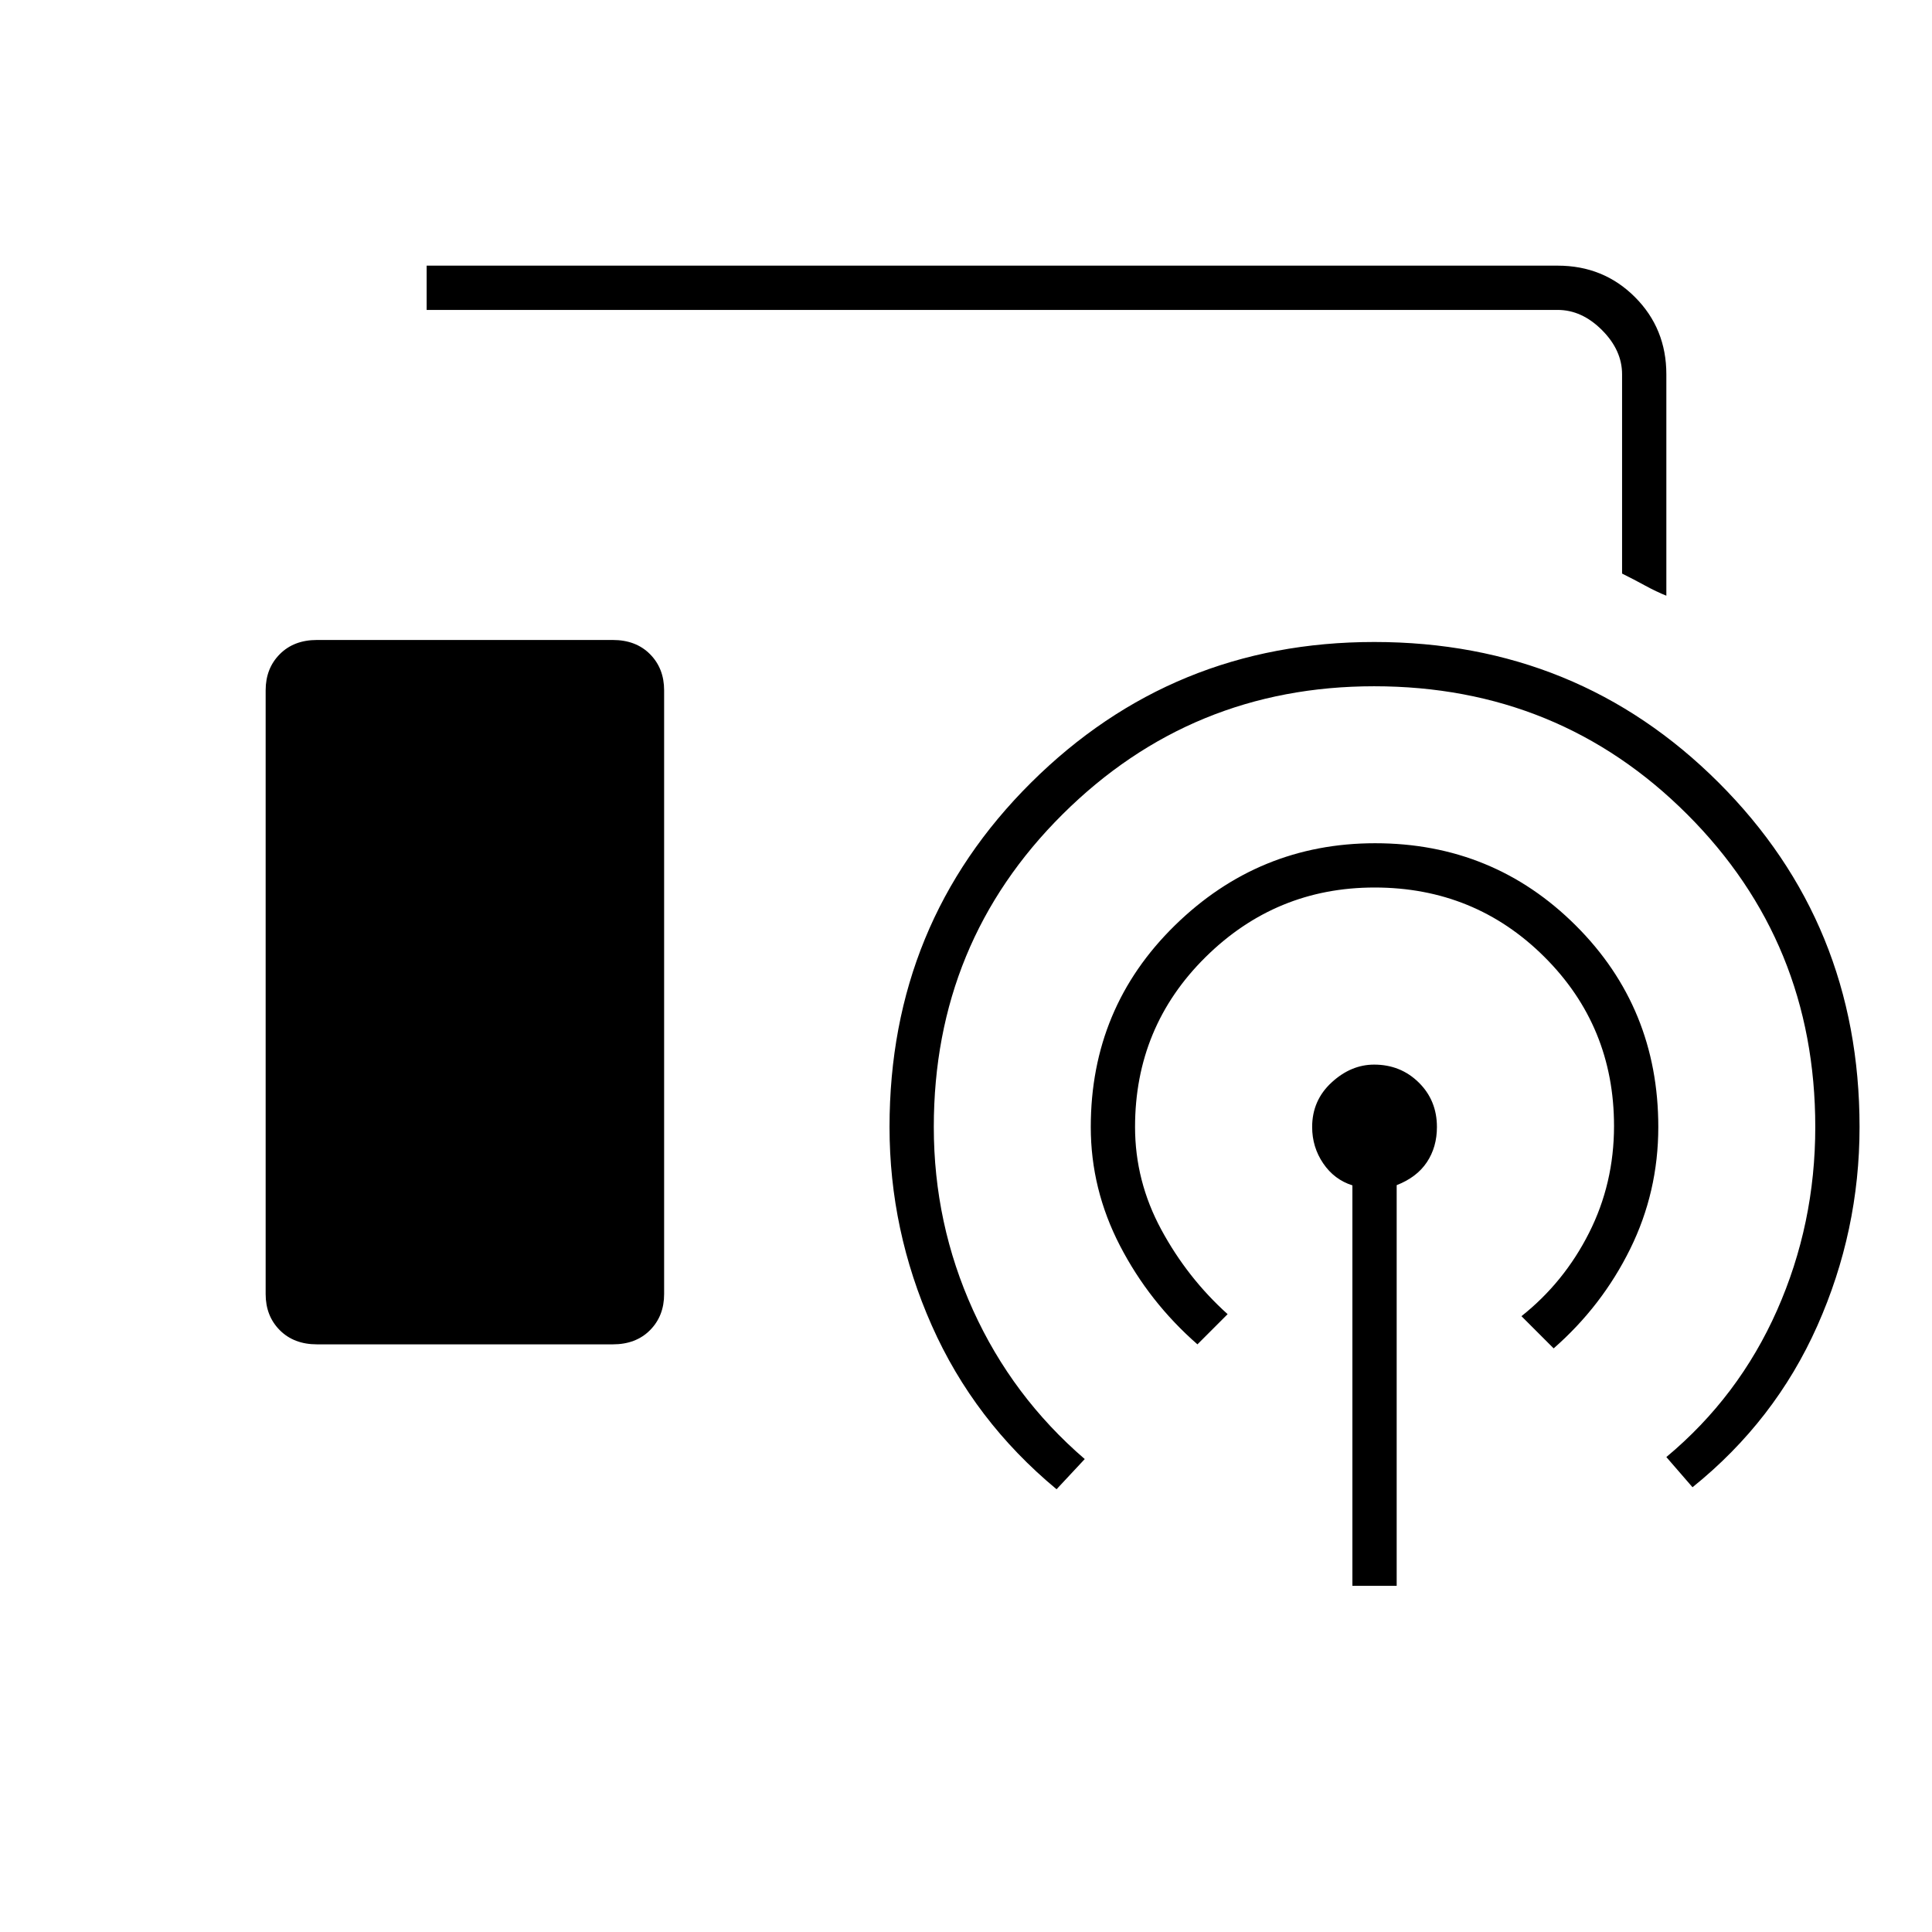 <svg xmlns="http://www.w3.org/2000/svg" width="48" height="48" viewBox="0 -960 960 960"><path d="M828-664q-5-2-10.5-5t-11.5-6v-99q0-12-10-22t-22-10H212v-22h562q22.775 0 38.388 15.612Q828-796.775 828-774v110ZM157.496-292q-11.471 0-18.484-7.05Q132-306.1 132-317v-300q0-10.875 7.012-17.938Q146.025-642 157.496-642h147.008Q316-642 323-634.938q7 7.063 7 17.938v300q0 10.9-7 17.95-7 7.05-18.496 7.05H157.496ZM672-172v-199q-9-2.828-14.5-10.914T652-400q0-13.22 9.641-22.11 9.641-8.89 21.162-8.89 13.137 0 22.167 8.89Q714-413.22 714-400q0 10-5 17.5t-15 11.399V-172h-22Zm-77-120q-24-21-38.5-49.033Q542-369.067 542-400q0-59.231 41.738-100.116Q625.476-541 683.27-541 742-541 783-500.116 824-459.231 824-400q0 32.303-14 60.652Q796-311 772-290l-16-16q21.138-16.76 33.569-41.344Q802-371.929 802-400.5q0-49.57-34.61-84.035Q732.78-519 683-519q-49 0-84 34.61T564-400q0 26.857 13 50.929Q590-325 610-307l-15 15Zm-70 72q-41-34-62-81.349-21-47.35-21-98.651 0-101.227 70.323-171.113Q582.645-641 682.84-641 784-641 854-571.113 924-501.227 924-400q0 51.651-21 98.825Q882-254 841-221l-13-15q36-30 55-72.919T902-400q0-91.78-63.664-155.39Q774.671-619 682.813-619 592-619 528-555.39 464-491.78 464-400q0 48 19.5 91t55.5 74l-14 15Z"/></svg>